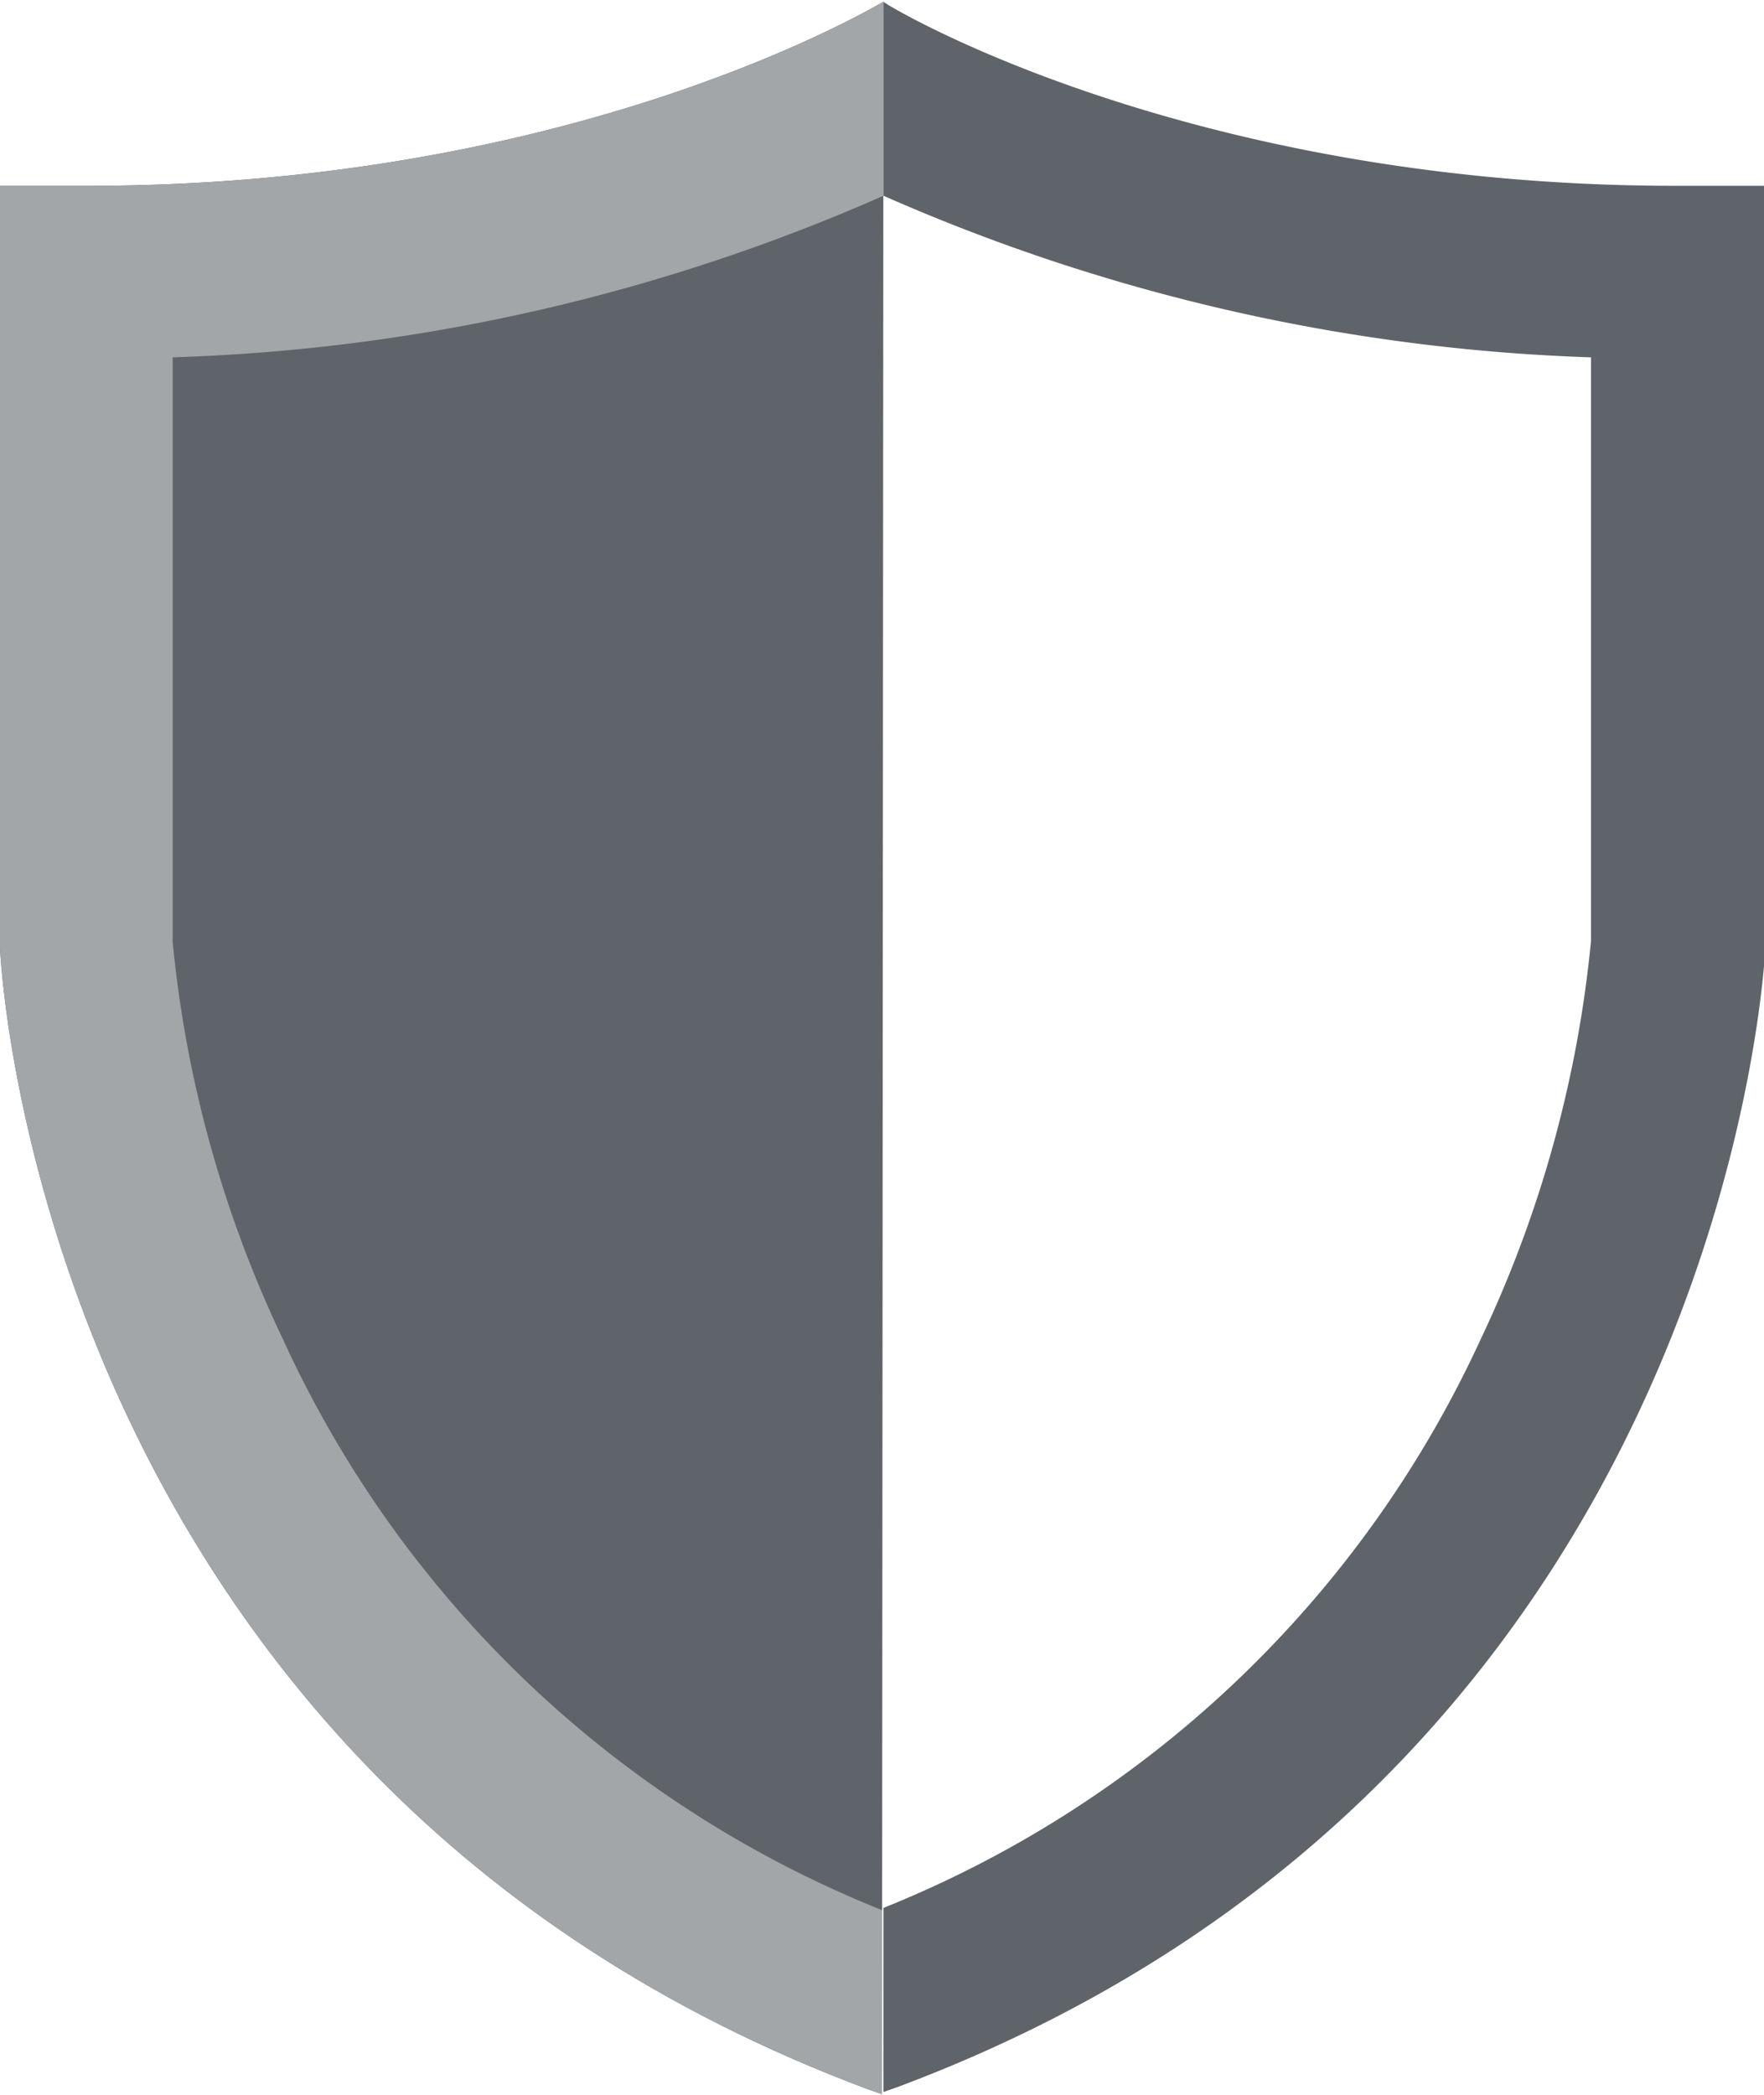<svg xmlns="http://www.w3.org/2000/svg" viewBox="0 0 47.92 56.81" width="48" height="57"><defs><style>.cls-1{fill:#5f646a;}.cls-2{fill:#a3a6a8;}</style></defs><path class="cls-1" d="M45.52,5C32.15,5,24,.05,24,0h0V5.27A51.85,51.85,0,0,0,43.22,9.66V25.52a32.49,32.49,0,0,1-3,10.82A30.26,30.26,0,0,1,24,51.78v5l.4-.14c22.68-8.5,23.56-31,23.56-31V5C47.1,5,46.3,5,45.52,5Z"/><path class="cls-1" d="M24,0h0C23.88.05,15.77,5,2.4,5,1.62,5,.82,5,0,5v20.7s.87,22.51,23.56,31l.4.14Z"/><path class="cls-2" d="M7.69,36.34a32.21,32.21,0,0,1-3-10.81V9.66A51.85,51.85,0,0,0,24,5.27h0V0h0C23.88.05,15.77,5,2.4,5,1.62,5,.82,5,0,5v20.7s.87,22.51,23.56,31l.4.14v-5A30.23,30.23,0,0,1,7.69,36.34Z"/></svg>